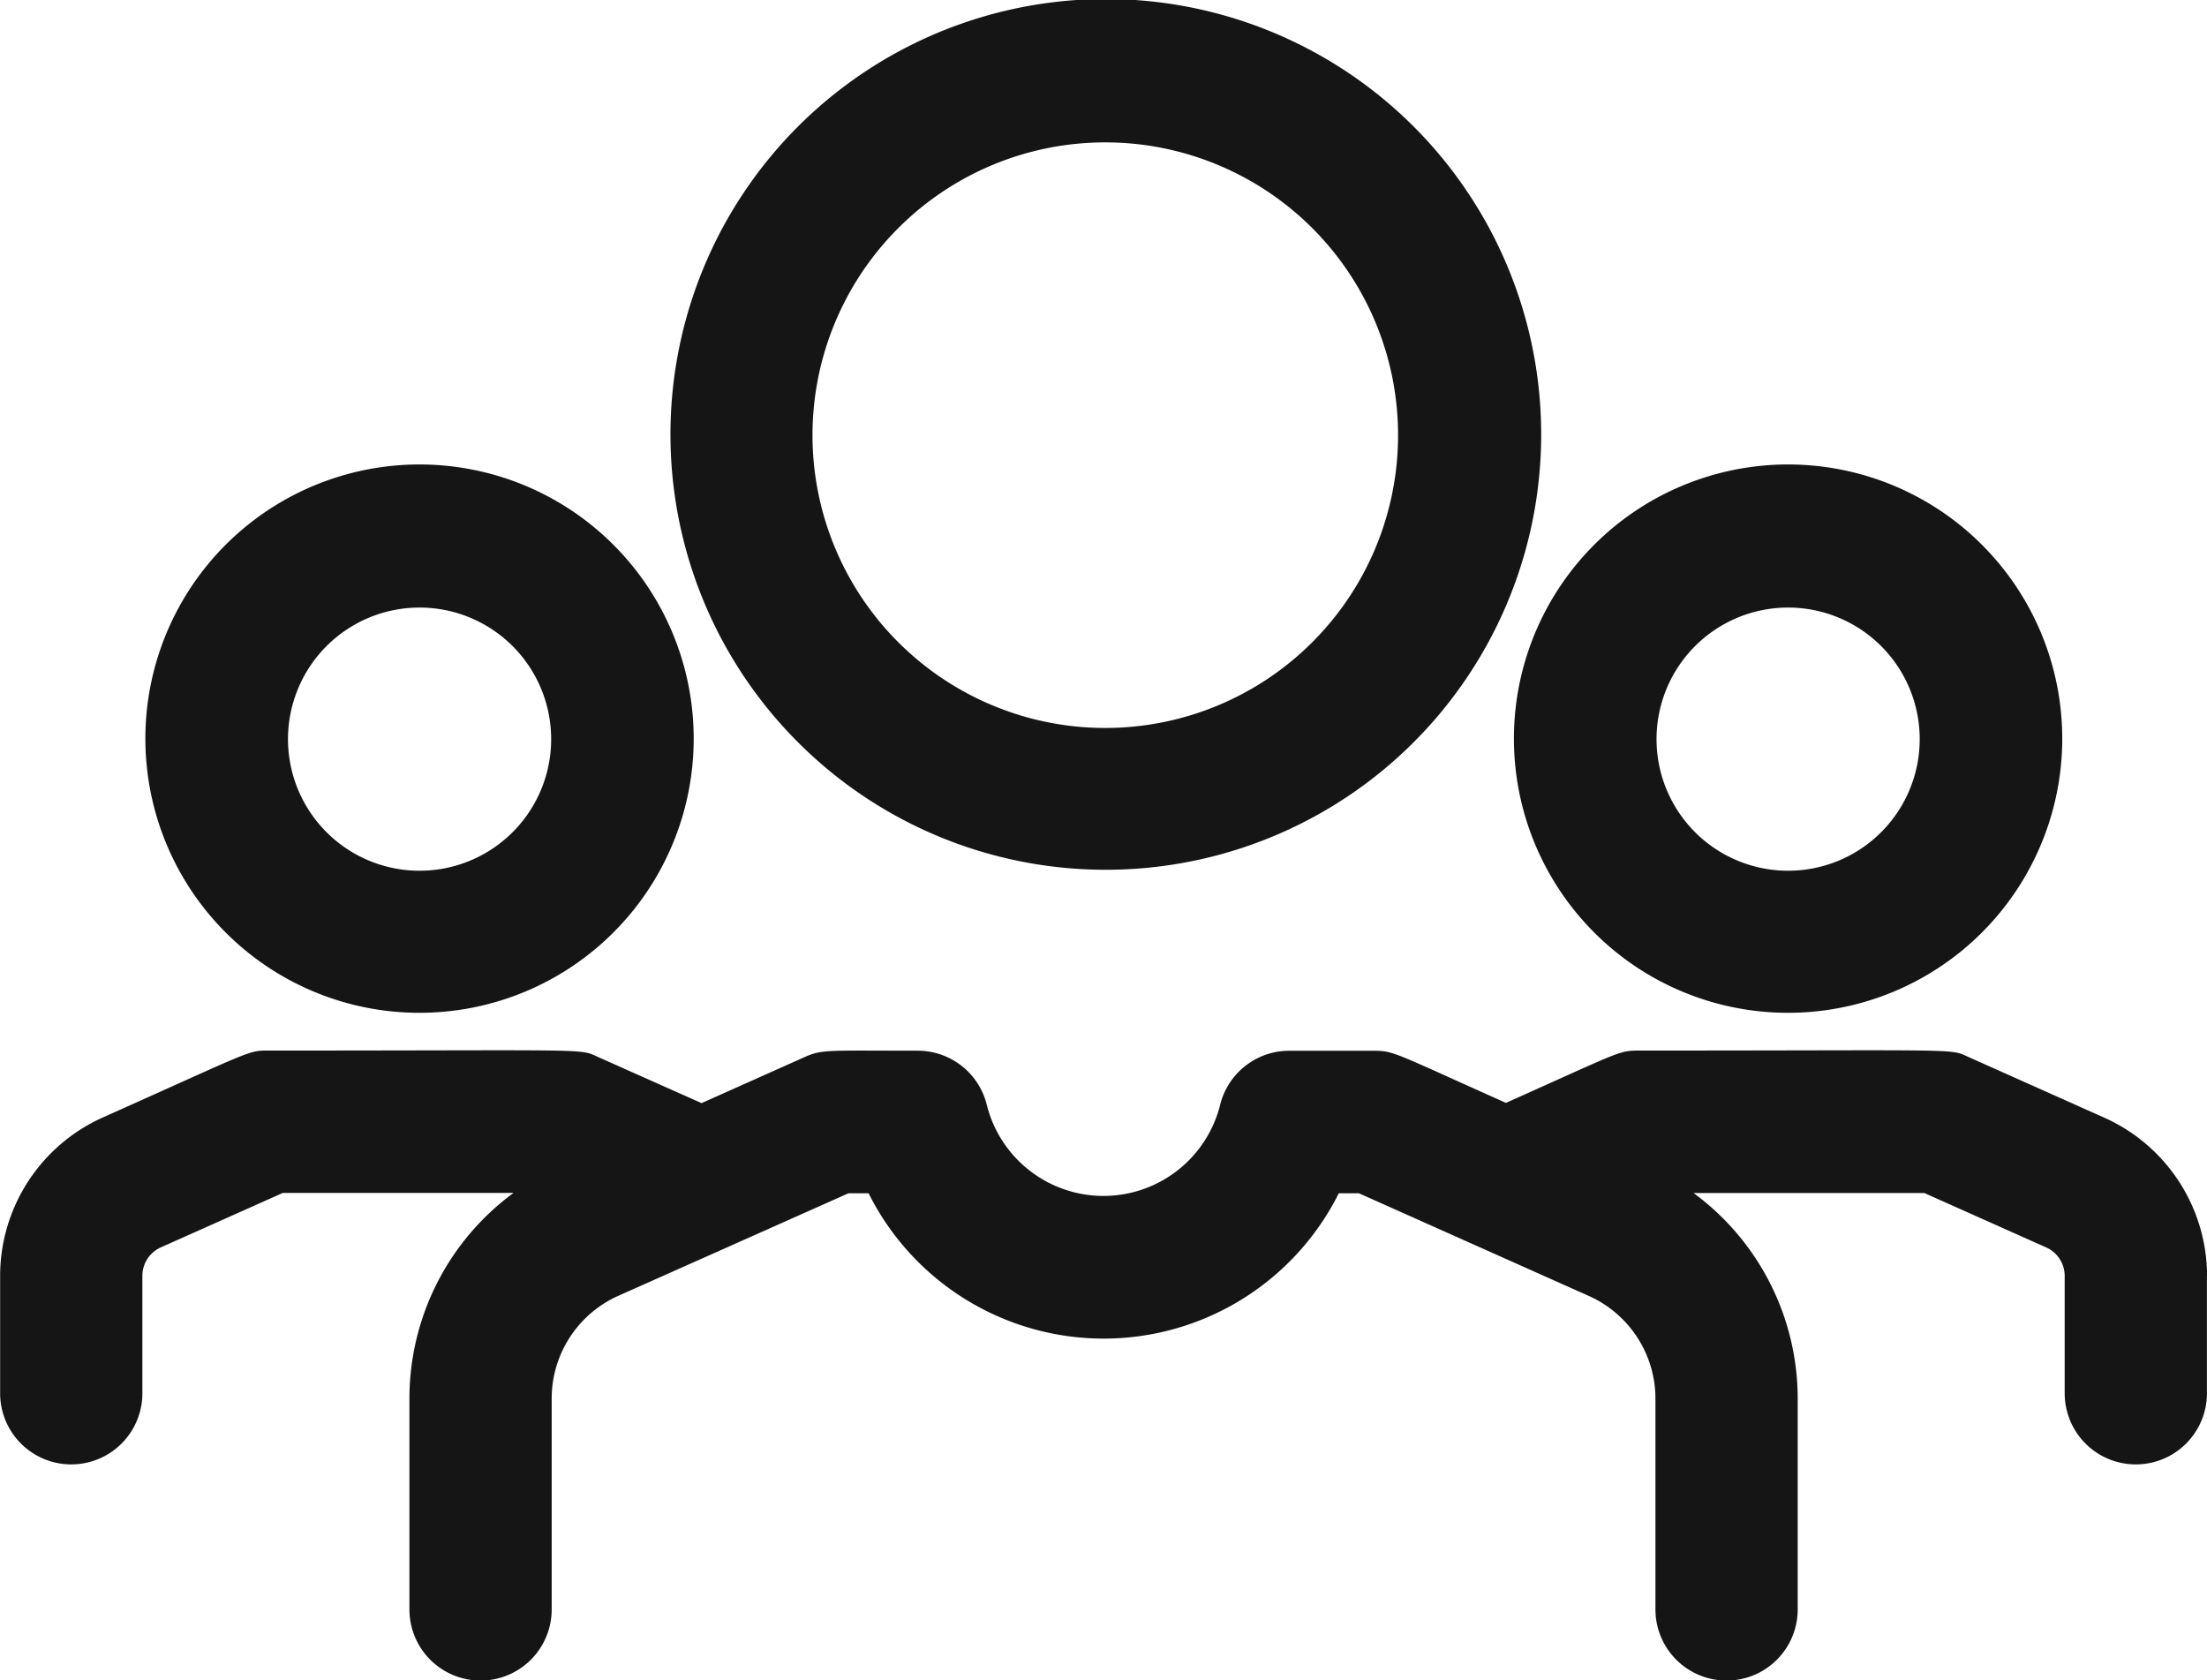 <svg xmlns="http://www.w3.org/2000/svg" width="34.132" height="25.988" viewBox="0 0 34.132 25.988">
  <g id="noun-partner-4249221" transform="translate(-74.759 -76.91)">
    <path id="Path_20" data-name="Path 20" d="M95.851,80.361A6.733,6.733,0,1,0,91.1,78.389,6.725,6.725,0,0,0,95.851,80.361Zm0-11.249a4.528,4.528,0,1,1-3.2,1.326,4.523,4.523,0,0,1,3.2-1.326ZM85.242,82.573a4.24,4.24,0,1,0-2.993-1.242,4.234,4.234,0,0,0,2.993,1.242Zm0-6.267h0a2.035,2.035,0,1,1-1.437.6,2.033,2.033,0,0,1,1.437-.6Zm21.165,6.267a4.24,4.24,0,1,0-2.993-1.242,4.234,4.234,0,0,0,2.993,1.242Zm0-6.267h0a2.035,2.035,0,1,1-1.437.6,2.033,2.033,0,0,1,1.437-.6Zm6.483,10.335v1.816a1.1,1.1,0,1,1-2.2,0V86.641a.482.482,0,0,0-.285-.439l-1.886-.842h-3.569a3.947,3.947,0,0,1,1.611,3.178V91.8a1.1,1.1,0,1,1-2.2,0v-3.26a1.741,1.741,0,0,0-1.03-1.588l-3.556-1.588h-.311a4.065,4.065,0,0,1-7.272,0h-.311L88.321,86.95h0a1.741,1.741,0,0,0-1.03,1.588V91.8a1.1,1.1,0,1,1-2.2,0v-3.26A3.946,3.946,0,0,1,86.7,85.359H83.132l-1.886.842h0a.482.482,0,0,0-.285.44v1.816a1.1,1.1,0,1,1-2.2,0V86.641a2.686,2.686,0,0,1,1.59-2.45c2.293-1.024,2.238-1.034,2.55-1.034,5.046,0,4.813-.036,5.108.1l1.6.713,1.591-.711c.276-.123.345-.1,1.757-.1h0A1.1,1.1,0,0,1,94.021,84a1.86,1.86,0,0,0,3.607,0A1.1,1.1,0,0,1,98.7,83.16h1.309c.31,0,.324.04,2.04.806,1.734-.774,1.739-.809,2.046-.809,5.046,0,4.813-.036,5.108.1l2.1.938h0a2.686,2.686,0,0,1,1.589,2.45Z" transform="translate(-4 10)" fill="#151516"/>
  </g>
</svg>
